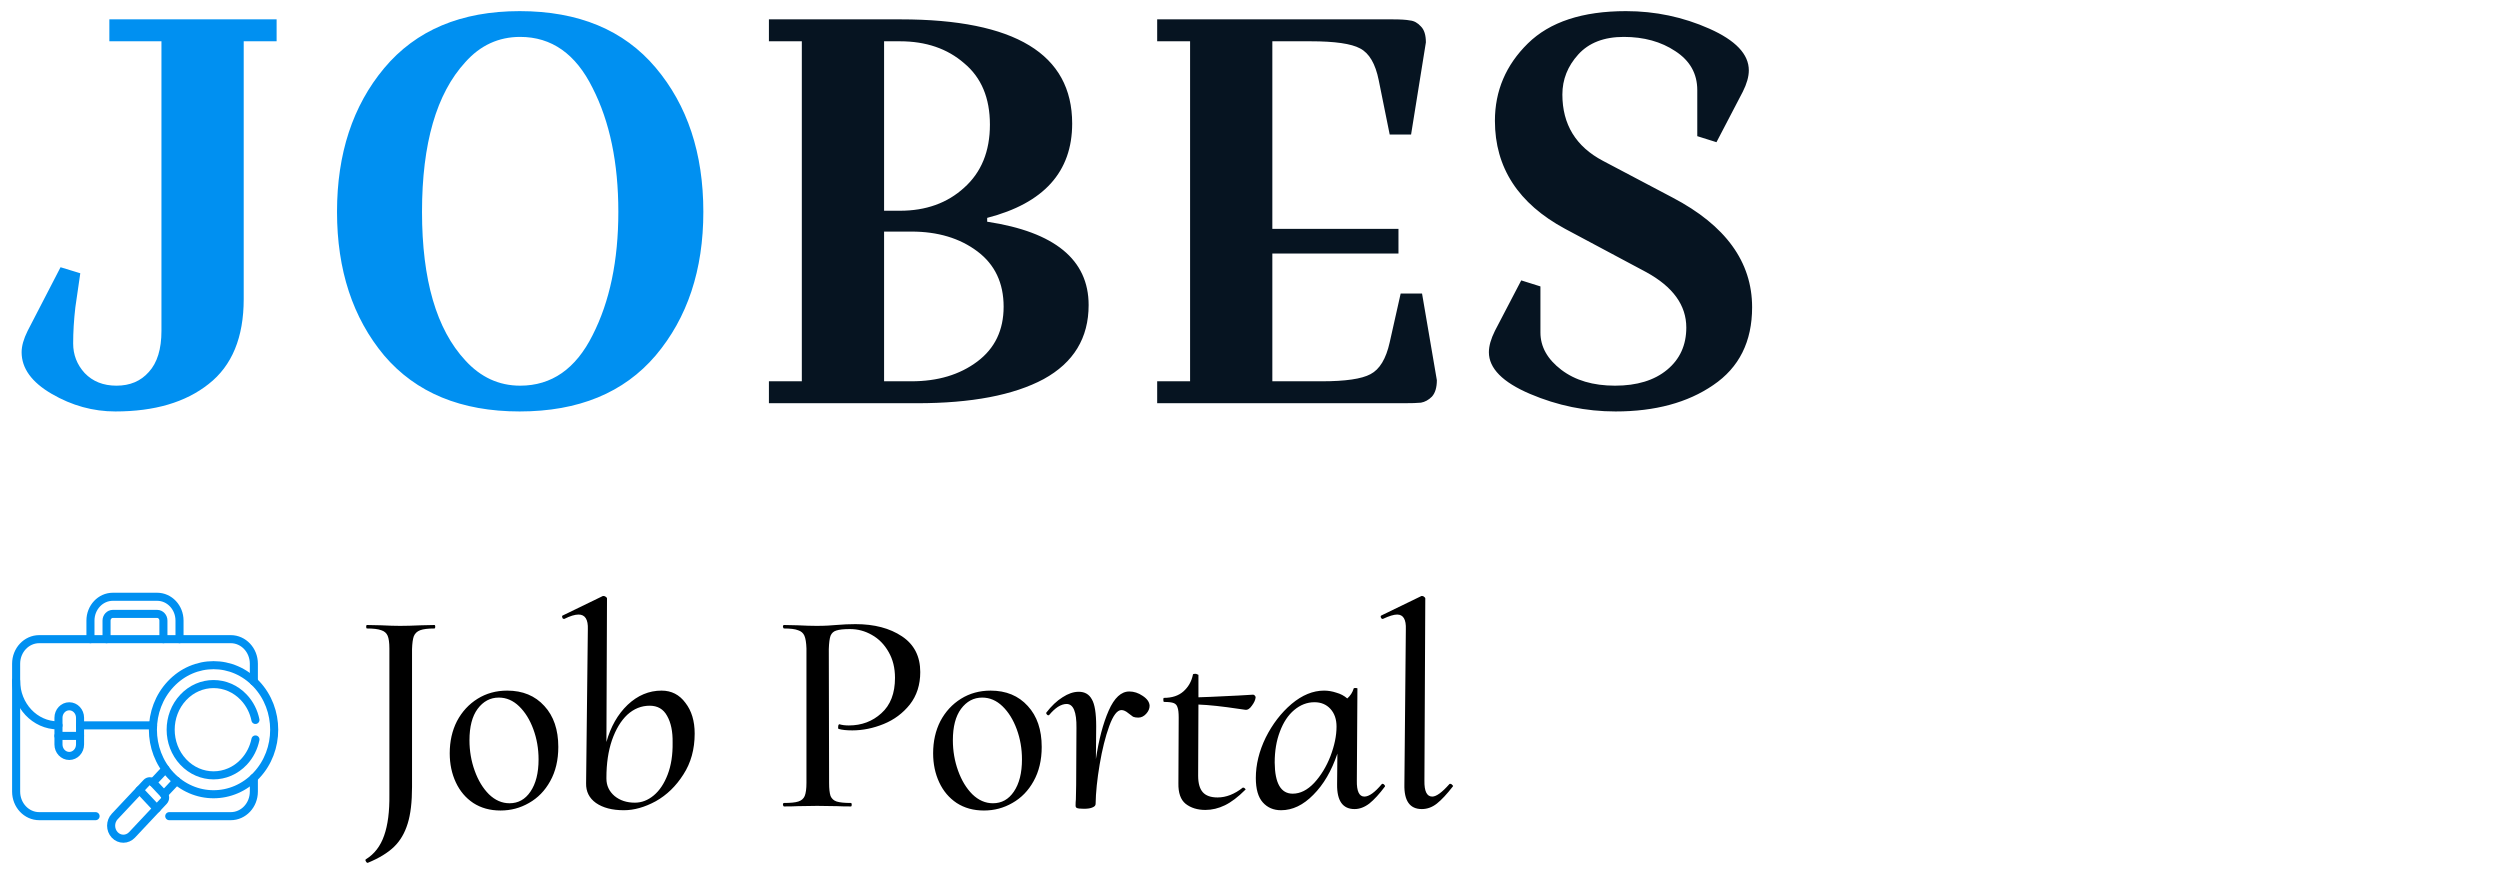 <svg width="155" height="54" viewBox="0 0 155 54" fill="none" xmlns="http://www.w3.org/2000/svg">
<path d="M22.81 53.492C22.762 53.504 22.72 53.474 22.684 53.402C22.648 53.342 22.648 53.3 22.684 53.276C23.212 52.952 23.59 52.46 23.818 51.8C24.046 51.152 24.154 50.312 24.142 49.28V40.208C24.142 39.848 24.106 39.584 24.034 39.416C23.962 39.248 23.83 39.134 23.638 39.074C23.446 39.002 23.152 38.966 22.756 38.966C22.72 38.966 22.702 38.93 22.702 38.858C22.702 38.786 22.72 38.75 22.756 38.75L23.62 38.768C24.1 38.792 24.496 38.804 24.808 38.804C25.156 38.804 25.594 38.792 26.122 38.768L26.932 38.75C26.968 38.75 26.986 38.786 26.986 38.858C26.986 38.93 26.968 38.966 26.932 38.966C26.536 38.966 26.242 39.002 26.05 39.074C25.858 39.146 25.726 39.272 25.654 39.452C25.594 39.62 25.558 39.884 25.546 40.244V48.794C25.546 49.73 25.456 50.486 25.276 51.062C25.096 51.65 24.814 52.13 24.43 52.502C24.046 52.874 23.506 53.204 22.81 53.492ZM31.033 50.252C30.385 50.252 29.821 50.096 29.341 49.784C28.873 49.472 28.513 49.046 28.261 48.506C28.009 47.966 27.883 47.366 27.883 46.706C27.883 45.962 28.033 45.296 28.333 44.708C28.645 44.12 29.071 43.658 29.611 43.322C30.151 42.986 30.763 42.818 31.447 42.818C32.407 42.818 33.175 43.136 33.751 43.772C34.327 44.396 34.615 45.242 34.615 46.31C34.615 47.126 34.447 47.834 34.111 48.434C33.787 49.022 33.349 49.472 32.797 49.784C32.257 50.096 31.669 50.252 31.033 50.252ZM31.591 49.802C32.131 49.802 32.563 49.562 32.887 49.082C33.223 48.59 33.391 47.924 33.391 47.084C33.391 46.424 33.283 45.8 33.067 45.212C32.851 44.624 32.557 44.15 32.185 43.79C31.813 43.43 31.393 43.25 30.925 43.25C30.397 43.25 29.959 43.484 29.611 43.952C29.275 44.408 29.107 45.056 29.107 45.896C29.107 46.556 29.215 47.186 29.431 47.786C29.647 48.386 29.941 48.872 30.313 49.244C30.697 49.616 31.123 49.802 31.591 49.802ZM41.018 42.818C41.63 42.818 42.122 43.07 42.494 43.574C42.878 44.066 43.07 44.702 43.07 45.482C43.07 46.454 42.836 47.3 42.368 48.02C41.912 48.74 41.342 49.292 40.658 49.676C39.974 50.048 39.314 50.234 38.678 50.234C37.958 50.234 37.382 50.084 36.95 49.784C36.53 49.484 36.326 49.076 36.338 48.56L36.446 39.02C36.47 38.408 36.278 38.102 35.87 38.102C35.642 38.102 35.348 38.192 34.988 38.372H34.97C34.91 38.372 34.874 38.342 34.862 38.282C34.838 38.21 34.85 38.168 34.898 38.156L37.382 36.95H37.418C37.466 36.95 37.514 36.968 37.562 37.004C37.61 37.04 37.634 37.07 37.634 37.094L37.598 46.004C37.862 45.056 38.3 44.288 38.912 43.7C39.536 43.112 40.238 42.818 41.018 42.818ZM39.362 49.766C39.782 49.766 40.172 49.616 40.532 49.316C40.892 49.016 41.18 48.584 41.396 48.02C41.612 47.456 41.714 46.796 41.702 46.04C41.714 45.356 41.6 44.804 41.36 44.384C41.132 43.964 40.772 43.754 40.28 43.754C39.764 43.754 39.302 43.94 38.894 44.312C38.498 44.684 38.18 45.212 37.94 45.896C37.712 46.568 37.598 47.342 37.598 48.218V48.272C37.598 48.704 37.766 49.064 38.102 49.352C38.438 49.628 38.858 49.766 39.362 49.766ZM48.614 50C48.578 50 48.554 49.964 48.542 49.892C48.542 49.82 48.566 49.784 48.614 49.784C49.022 49.784 49.316 49.754 49.496 49.694C49.688 49.634 49.82 49.52 49.892 49.352C49.964 49.172 50 48.902 50 48.542V40.208C49.988 39.848 49.946 39.584 49.874 39.416C49.802 39.248 49.67 39.134 49.478 39.074C49.298 39.002 49.01 38.966 48.614 38.966C48.578 38.966 48.554 38.93 48.542 38.858C48.542 38.786 48.566 38.75 48.614 38.75L49.442 38.768C49.922 38.792 50.318 38.804 50.63 38.804C50.906 38.804 51.14 38.798 51.332 38.786C51.536 38.774 51.704 38.762 51.836 38.75C52.256 38.714 52.658 38.696 53.042 38.696C54.206 38.696 55.166 38.948 55.922 39.452C56.678 39.956 57.056 40.694 57.056 41.666C57.056 42.458 56.84 43.13 56.408 43.682C55.976 44.222 55.436 44.624 54.788 44.888C54.14 45.152 53.492 45.284 52.844 45.284C52.484 45.284 52.202 45.254 51.998 45.194C51.974 45.194 51.962 45.158 51.962 45.086C51.962 45.05 51.968 45.008 51.98 44.96C52.004 44.912 52.028 44.894 52.052 44.906C52.208 44.954 52.4 44.978 52.628 44.978C53.42 44.978 54.092 44.726 54.644 44.222C55.208 43.718 55.49 42.986 55.49 42.026C55.49 41.414 55.358 40.88 55.094 40.424C54.83 39.956 54.482 39.602 54.05 39.362C53.63 39.122 53.18 39.002 52.7 39.002C52.316 39.002 52.034 39.032 51.854 39.092C51.686 39.14 51.566 39.248 51.494 39.416C51.434 39.584 51.398 39.86 51.386 40.244L51.404 48.542C51.404 48.902 51.434 49.172 51.494 49.352C51.566 49.52 51.692 49.634 51.872 49.694C52.064 49.754 52.358 49.784 52.754 49.784C52.79 49.784 52.808 49.82 52.808 49.892C52.808 49.964 52.79 50 52.754 50C52.394 50 52.112 49.994 51.908 49.982L50.666 49.964L49.46 49.982C49.256 49.994 48.974 50 48.614 50ZM61.004 50.252C60.356 50.252 59.792 50.096 59.312 49.784C58.844 49.472 58.484 49.046 58.232 48.506C57.98 47.966 57.854 47.366 57.854 46.706C57.854 45.962 58.004 45.296 58.304 44.708C58.616 44.12 59.042 43.658 59.582 43.322C60.122 42.986 60.734 42.818 61.418 42.818C62.378 42.818 63.146 43.136 63.722 43.772C64.298 44.396 64.586 45.242 64.586 46.31C64.586 47.126 64.418 47.834 64.082 48.434C63.758 49.022 63.32 49.472 62.768 49.784C62.228 50.096 61.64 50.252 61.004 50.252ZM61.562 49.802C62.102 49.802 62.534 49.562 62.858 49.082C63.194 48.59 63.362 47.924 63.362 47.084C63.362 46.424 63.254 45.8 63.038 45.212C62.822 44.624 62.528 44.15 62.156 43.79C61.784 43.43 61.364 43.25 60.896 43.25C60.368 43.25 59.93 43.484 59.582 43.952C59.246 44.408 59.078 45.056 59.078 45.896C59.078 46.556 59.186 47.186 59.402 47.786C59.618 48.386 59.912 48.872 60.284 49.244C60.668 49.616 61.094 49.802 61.562 49.802ZM70.016 42.872C70.304 42.872 70.58 42.962 70.844 43.142C71.12 43.322 71.264 43.526 71.276 43.754C71.276 43.934 71.204 44.102 71.06 44.258C70.916 44.414 70.754 44.492 70.574 44.492C70.442 44.492 70.334 44.474 70.25 44.438C70.178 44.39 70.082 44.318 69.962 44.222C69.806 44.09 69.662 44.024 69.53 44.024C69.266 44.024 69.014 44.354 68.774 45.014C68.534 45.674 68.336 46.466 68.18 47.39C68.024 48.314 67.94 49.13 67.928 49.838C67.928 49.934 67.868 50.006 67.748 50.054C67.628 50.114 67.448 50.144 67.208 50.144C66.968 50.144 66.818 50.126 66.758 50.09C66.71 50.066 66.686 50.018 66.686 49.946C66.686 49.802 66.692 49.676 66.704 49.568L66.722 48.668L66.74 45.122C66.752 44.138 66.548 43.646 66.128 43.646C65.96 43.646 65.78 43.706 65.588 43.826C65.408 43.946 65.228 44.114 65.048 44.33C65.036 44.342 65.018 44.348 64.994 44.348C64.958 44.348 64.928 44.33 64.904 44.294C64.868 44.258 64.856 44.222 64.868 44.186C65.192 43.766 65.528 43.448 65.876 43.232C66.224 43.004 66.56 42.89 66.884 42.89C67.256 42.89 67.526 43.046 67.694 43.358C67.874 43.658 67.964 44.216 67.964 45.032L67.946 47.066C68.126 45.854 68.39 44.852 68.738 44.06C69.086 43.268 69.512 42.872 70.016 42.872ZM77.687 43.07C77.735 43.07 77.771 43.088 77.795 43.124C77.831 43.16 77.849 43.196 77.849 43.232C77.837 43.388 77.759 43.562 77.615 43.754C77.483 43.946 77.345 44.03 77.201 44.006L76.823 43.952C75.791 43.796 74.951 43.706 74.303 43.682L74.285 48.092C74.285 48.56 74.381 48.902 74.573 49.118C74.765 49.334 75.071 49.442 75.491 49.442C76.019 49.442 76.541 49.238 77.057 48.83H77.075C77.123 48.83 77.165 48.854 77.201 48.902C77.237 48.938 77.237 48.962 77.201 48.974C76.757 49.418 76.337 49.736 75.941 49.928C75.545 50.12 75.143 50.216 74.735 50.216C74.243 50.216 73.835 50.09 73.511 49.838C73.199 49.586 73.049 49.16 73.061 48.56L73.079 44.492C73.079 44.192 73.055 43.982 73.007 43.862C72.971 43.73 72.893 43.64 72.773 43.592C72.653 43.544 72.455 43.52 72.179 43.52C72.143 43.52 72.125 43.478 72.125 43.394C72.125 43.31 72.137 43.268 72.161 43.268C72.665 43.268 73.067 43.136 73.367 42.872C73.679 42.596 73.877 42.248 73.961 41.828C73.961 41.792 74.009 41.774 74.105 41.774C74.153 41.774 74.195 41.786 74.231 41.81C74.279 41.822 74.303 41.834 74.303 41.846V43.232C74.495 43.232 75.317 43.196 76.769 43.124L77.687 43.07ZM85.672 48.614C85.684 48.602 85.703 48.596 85.727 48.596C85.763 48.596 85.799 48.62 85.835 48.668C85.871 48.704 85.882 48.734 85.871 48.758C85.522 49.226 85.198 49.58 84.898 49.82C84.599 50.048 84.293 50.162 83.981 50.162C83.249 50.162 82.888 49.652 82.9 48.632L82.918 46.724C82.558 47.792 82.061 48.644 81.424 49.28C80.8 49.916 80.135 50.234 79.427 50.234C78.959 50.234 78.581 50.072 78.293 49.748C78.004 49.424 77.861 48.92 77.861 48.236C77.861 47.408 78.064 46.574 78.472 45.734C78.892 44.894 79.427 44.198 80.075 43.646C80.734 43.094 81.406 42.818 82.091 42.818C82.343 42.818 82.594 42.86 82.847 42.944C83.111 43.016 83.338 43.136 83.531 43.304C83.722 43.136 83.855 42.932 83.927 42.692C83.927 42.668 83.957 42.656 84.016 42.656C84.136 42.656 84.184 42.674 84.16 42.71L84.124 48.398C84.112 49.058 84.269 49.388 84.593 49.388C84.88 49.388 85.24 49.13 85.672 48.614ZM82.865 45.05C82.865 44.594 82.739 44.228 82.487 43.952C82.234 43.676 81.904 43.538 81.496 43.538C81.04 43.538 80.621 43.7 80.237 44.024C79.865 44.336 79.57 44.78 79.355 45.356C79.138 45.92 79.031 46.562 79.031 47.282C79.043 48.566 79.415 49.208 80.147 49.208C80.615 49.208 81.058 48.986 81.478 48.542C81.898 48.086 82.234 47.534 82.487 46.886C82.739 46.226 82.865 45.614 82.865 45.05ZM88.152 50.162C87.408 50.162 87.048 49.652 87.072 48.632L87.162 39.02C87.186 38.408 87.006 38.102 86.622 38.102C86.418 38.102 86.124 38.192 85.74 38.372H85.722C85.674 38.372 85.638 38.342 85.614 38.282C85.59 38.222 85.602 38.18 85.65 38.156L88.134 36.95H88.17C88.218 36.95 88.26 36.968 88.296 37.004C88.344 37.04 88.368 37.07 88.368 37.094L88.314 48.398C88.302 49.058 88.464 49.388 88.8 49.388C89.052 49.388 89.406 49.13 89.862 48.614C89.874 48.602 89.892 48.596 89.916 48.596C89.964 48.596 90.006 48.62 90.042 48.668C90.09 48.704 90.102 48.734 90.078 48.758C89.706 49.238 89.376 49.592 89.088 49.82C88.8 50.048 88.488 50.162 88.152 50.162Z" fill="black"/>
<path d="M10.165 49.246L10.947 48.413" stroke="#0090f1" stroke-width="0.5" stroke-miterlimit="10" stroke-linecap="round" stroke-linejoin="round"/>
<path d="M10.26 47.682L9.478 48.515" stroke="#0090f1" stroke-width="0.5" stroke-miterlimit="10" stroke-linecap="round" stroke-linejoin="round"/>
<path d="M10.493 50.602H14.307C15.098 50.602 15.739 49.92 15.739 49.078V48.232" stroke="#0090f1" stroke-width="0.5" stroke-miterlimit="10" stroke-linecap="round" stroke-linejoin="round"/>
<path d="M15.739 42.252V41.151C15.739 40.31 15.098 39.628 14.307 39.628H2.432C1.641 39.628 1 40.31 1 41.151V49.078C1 49.92 1.641 50.602 2.432 50.602H5.926" stroke="#0090f1" stroke-width="0.5" stroke-miterlimit="10" stroke-linecap="round" stroke-linejoin="round"/>
<path d="M1 42.211C1 43.736 2.162 44.973 3.595 44.973H3.624" stroke="#0090f1" stroke-width="0.5" stroke-miterlimit="10" stroke-linecap="round" stroke-linejoin="round"/>
<path d="M4.963 44.973H9.489" stroke="#0090f1" stroke-width="0.5" stroke-miterlimit="10" stroke-linecap="round" stroke-linejoin="round"/>
<path d="M8.184 51.764L10.153 49.668C10.266 49.548 10.266 49.353 10.153 49.233L9.49 48.527C9.377 48.407 9.194 48.407 9.081 48.527L7.112 50.623C6.816 50.938 6.816 51.449 7.112 51.764C7.408 52.079 7.888 52.079 8.184 51.764Z" stroke="#0090f1" stroke-width="0.5" stroke-miterlimit="10" stroke-linecap="round" stroke-linejoin="round"/>
<path d="M8.647 48.989L9.719 50.13" stroke="#0090f1" stroke-width="0.5" stroke-miterlimit="10" stroke-linecap="round" stroke-linejoin="round"/>
<path d="M15.899 48.071C14.431 49.634 12.05 49.634 10.582 48.071C9.113 46.509 9.113 43.975 10.582 42.413C12.05 40.85 14.431 40.85 15.899 42.413C17.367 43.975 17.367 46.509 15.899 48.071Z" stroke="#0090f1" stroke-width="0.5" stroke-miterlimit="10" stroke-linecap="round" stroke-linejoin="round"/>
<path d="M15.838 45.846C15.733 46.358 15.494 46.845 15.12 47.243C14.082 48.348 12.398 48.348 11.36 47.243C10.322 46.138 10.322 44.346 11.36 43.241C12.398 42.136 14.082 42.136 15.12 43.241C15.494 43.639 15.733 44.125 15.837 44.637" stroke="#0090f1" stroke-width="0.5" stroke-miterlimit="10" stroke-linecap="round" stroke-linejoin="round"/>
<path d="M4.294 46.869C3.924 46.869 3.625 46.55 3.625 46.157V44.502C3.625 44.109 3.924 43.79 4.294 43.79C4.663 43.79 4.963 44.109 4.963 44.502V46.157C4.963 46.55 4.663 46.869 4.294 46.869Z" stroke="#0090f1" stroke-width="0.5" stroke-miterlimit="10" stroke-linecap="round" stroke-linejoin="round"/>
<path d="M4.963 45.624H3.625" stroke="#0090f1" stroke-width="0.5" stroke-miterlimit="10" stroke-linecap="round" stroke-linejoin="round"/>
<path d="M11.13 39.628V38.476C11.13 37.662 10.508 37 9.743 37H6.995C6.23 37 5.608 37.662 5.608 38.476V39.628" stroke="#0090f1" stroke-width="0.5" stroke-miterlimit="10" stroke-linecap="round" stroke-linejoin="round"/>
<path d="M6.606 39.628V38.476C6.606 38.248 6.781 38.062 6.995 38.062H9.743C9.958 38.062 10.132 38.248 10.132 38.476V39.628" stroke="#0090f1" stroke-width="0.5" stroke-miterlimit="10" stroke-linecap="round" stroke-linejoin="round"/>
<path d="M15.11 2.56V18.54C15.11 20.92 14.385 22.677 12.934 23.81C11.506 24.943 9.579 25.51 7.154 25.51C5.771 25.51 4.457 25.147 3.21 24.422C1.963 23.697 1.34 22.835 1.34 21.838C1.34 21.453 1.465 21.011 1.714 20.512L3.754 16.568L4.978 16.942L4.672 19.05C4.581 19.843 4.536 20.591 4.536 21.294C4.536 21.997 4.774 22.609 5.25 23.13C5.749 23.651 6.406 23.912 7.222 23.912C8.061 23.912 8.729 23.629 9.228 23.062C9.749 22.495 10.01 21.645 10.01 20.512V2.56H6.78V1.2H17.15V2.56H15.11ZM20.895 13.134C20.895 9.53 21.87 6.561 23.819 4.226C25.791 1.869 28.591 0.69 32.217 0.69C35.867 0.69 38.677 1.857 40.649 4.192C42.621 6.527 43.607 9.507 43.607 13.134C43.607 16.738 42.621 19.707 40.649 22.042C38.677 24.354 35.867 25.51 32.217 25.51C28.591 25.51 25.791 24.354 23.819 22.042C21.87 19.707 20.895 16.738 20.895 13.134ZM32.251 2.288C30.914 2.288 29.781 2.809 28.851 3.852C27.061 5.801 26.165 8.895 26.165 13.134C26.165 17.35 27.061 20.421 28.851 22.348C29.803 23.391 30.937 23.912 32.251 23.912C34.201 23.912 35.697 22.869 36.739 20.784C37.805 18.699 38.337 16.149 38.337 13.134C38.337 10.097 37.805 7.535 36.739 5.45C35.697 3.342 34.201 2.288 32.251 2.288Z" fill="#0090f1"/>
<path d="M47.673 2.56V1.2H55.833C62.928 1.2 66.475 3.353 66.475 7.66C66.475 10.652 64.718 12.601 61.205 13.508V13.746C65.398 14.381 67.495 16.103 67.495 18.914C67.495 20.954 66.566 22.484 64.707 23.504C62.848 24.501 60.23 25 56.853 25H47.673V23.64H49.713V2.56H47.673ZM56.513 14.358H54.813V23.64H56.513C58.145 23.64 59.505 23.232 60.593 22.416C61.681 21.6 62.225 20.467 62.225 19.016C62.225 17.543 61.681 16.398 60.593 15.582C59.505 14.766 58.145 14.358 56.513 14.358ZM55.799 2.56H54.813V13.066H55.799C57.408 13.066 58.734 12.59 59.777 11.638C60.842 10.686 61.375 9.383 61.375 7.728C61.375 6.073 60.842 4.804 59.777 3.92C58.734 3.013 57.408 2.56 55.799 2.56ZM87.011 25H71.745V23.64H73.785V2.56H71.745V1.2H86.331C86.83 1.2 87.193 1.223 87.419 1.268C87.669 1.291 87.895 1.415 88.099 1.642C88.303 1.846 88.405 2.175 88.405 2.628L87.487 8.34H86.161L85.481 4.974C85.277 3.954 84.892 3.297 84.325 3.002C83.781 2.707 82.761 2.56 81.265 2.56H78.885V14.188H86.705V15.718H78.885V23.64H81.945C83.419 23.64 84.427 23.493 84.971 23.198C85.538 22.903 85.935 22.246 86.161 21.226L86.841 18.2H88.167L89.085 23.572C89.085 24.025 88.983 24.365 88.779 24.592C88.575 24.796 88.349 24.921 88.099 24.966C87.873 24.989 87.51 25 87.011 25ZM95.507 20.614C95.507 21.498 95.938 22.269 96.799 22.926C97.661 23.583 98.771 23.912 100.131 23.912C101.491 23.912 102.568 23.583 103.361 22.926C104.155 22.269 104.551 21.396 104.551 20.308C104.551 18.925 103.724 17.781 102.069 16.874L97.037 14.188C94.136 12.624 92.685 10.391 92.685 7.49C92.685 5.631 93.365 4.033 94.725 2.696C96.085 1.359 98.114 0.69 100.811 0.69C102.625 0.69 104.347 1.053 105.979 1.778C107.611 2.503 108.427 3.365 108.427 4.362C108.427 4.747 108.303 5.189 108.053 5.688L106.421 8.816L105.231 8.442V5.586C105.231 4.566 104.778 3.761 103.871 3.172C102.987 2.583 101.922 2.288 100.675 2.288C99.451 2.288 98.511 2.651 97.853 3.376C97.196 4.101 96.867 4.929 96.867 5.858C96.867 7.717 97.706 9.088 99.383 9.972L103.701 12.25C106.988 13.973 108.631 16.239 108.631 19.05C108.631 21.181 107.827 22.79 106.217 23.878C104.631 24.966 102.613 25.51 100.165 25.51C98.329 25.51 96.561 25.147 94.861 24.422C93.161 23.697 92.311 22.835 92.311 21.838C92.311 21.453 92.436 21.011 92.685 20.512L94.317 17.384L95.507 17.758V20.614Z" fill="#061421"/>
</svg>
